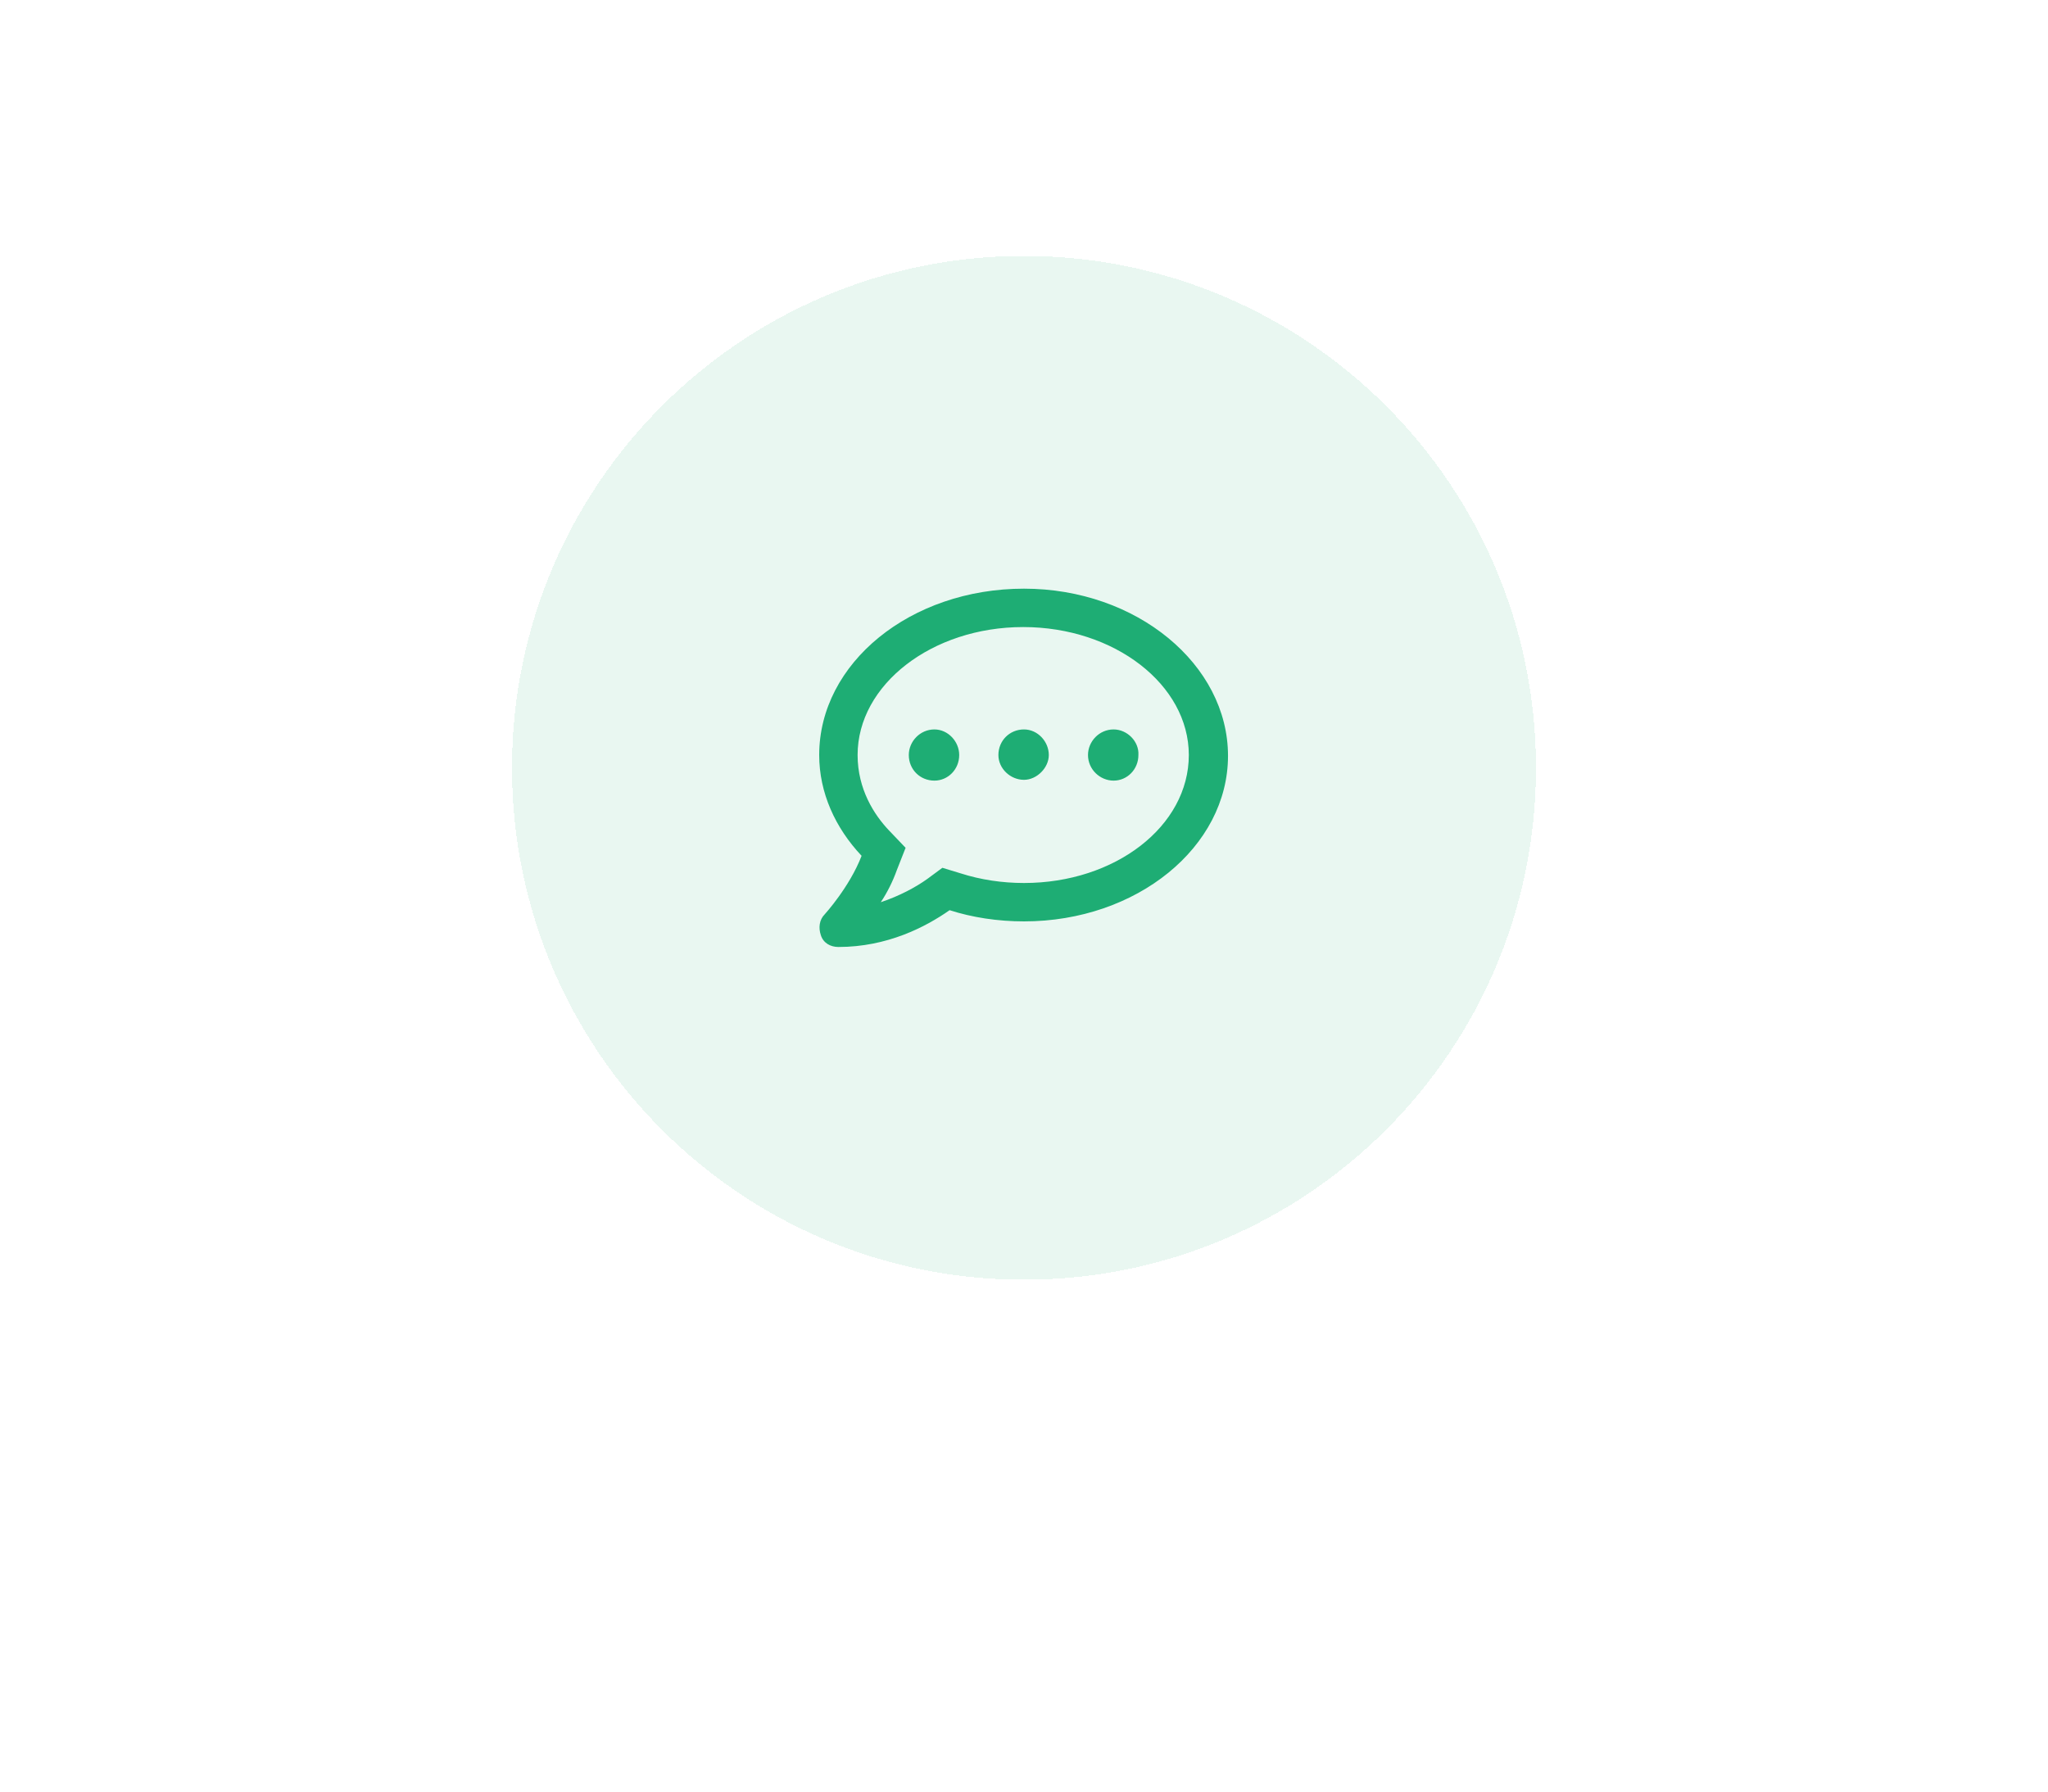 <svg width="80" height="70" viewBox="0 0 80 70" fill="none" xmlns="http://www.w3.org/2000/svg">
<g filter="url(#filter0_d_250_4633)">
<path d="M20 28C20 16.954 28.954 8 40 8C51.046 8 60 16.954 60 28C60 39.046 51.046 48 40 48C28.954 48 20 39.046 20 28Z" fill="#E9F7F1" shape-rendering="crispEdges"/>
<path d="M36.5 26.5C37.031 26.5 37.469 26.969 37.469 27.5C37.469 28.062 37.031 28.5 36.5 28.5C35.938 28.5 35.5 28.062 35.5 27.5C35.5 26.969 35.938 26.5 36.5 26.5ZM40 26.5C40.531 26.5 40.969 26.969 40.969 27.5C40.969 28 40.5 28.469 40 28.469C39.469 28.469 39 28.031 39 27.5C39 26.938 39.438 26.5 40 26.5ZM43.5 26.5C44.031 26.5 44.5 26.969 44.469 27.5C44.469 28.062 44.031 28.5 43.5 28.5C42.969 28.5 42.5 28.062 42.5 27.5C42.5 26.969 42.938 26.5 43.5 26.5ZM40 21C44.406 21 47.969 23.969 47.969 27.531C47.969 31.094 44.406 34 40 34C38.969 34 37.969 33.844 37.094 33.562C36.156 34.219 34.656 35 32.75 35C32.438 35 32.156 34.844 32.062 34.531C31.969 34.25 32 33.938 32.219 33.719C32.219 33.719 33.188 32.656 33.656 31.438C32.625 30.344 32 28.969 32 27.5C32 23.906 35.562 21 40 21ZM40 32.5C43.562 32.5 46.438 30.281 46.438 27.5C46.438 24.75 43.531 22.5 39.969 22.5C36.406 22.5 33.5 24.75 33.5 27.5C33.5 28.844 34.156 29.844 34.719 30.438L35.375 31.125L35.031 32C34.875 32.438 34.656 32.875 34.406 33.25C35.156 33 35.781 32.656 36.219 32.344L36.812 31.906L37.531 32.125C38.312 32.375 39.156 32.5 40 32.5Z" fill="#1EAD74"/>
</g>
<defs>
<filter id="filter0_d_250_4633" x="0" y="-10" width="80" height="80" filterUnits="userSpaceOnUse" color-interpolation-filters="sRGB">
<feFlood flood-opacity="0" result="BackgroundImageFix"/>
<feColorMatrix in="SourceAlpha" type="matrix" values="0 0 0 0 0 0 0 0 0 0 0 0 0 0 0 0 0 0 127 0" result="hardAlpha"/>
<feOffset dy="2"/>
<feGaussianBlur stdDeviation="10"/>
<feComposite in2="hardAlpha" operator="out"/>
<feColorMatrix type="matrix" values="0 0 0 0 0 0 0 0 0 0 0 0 0 0 0 0 0 0 0.05 0"/>
<feBlend mode="normal" in2="BackgroundImageFix" result="effect1_dropShadow_250_4633"/>
<feBlend mode="normal" in="SourceGraphic" in2="effect1_dropShadow_250_4633" result="shape"/>
</filter>
</defs>
</svg>
